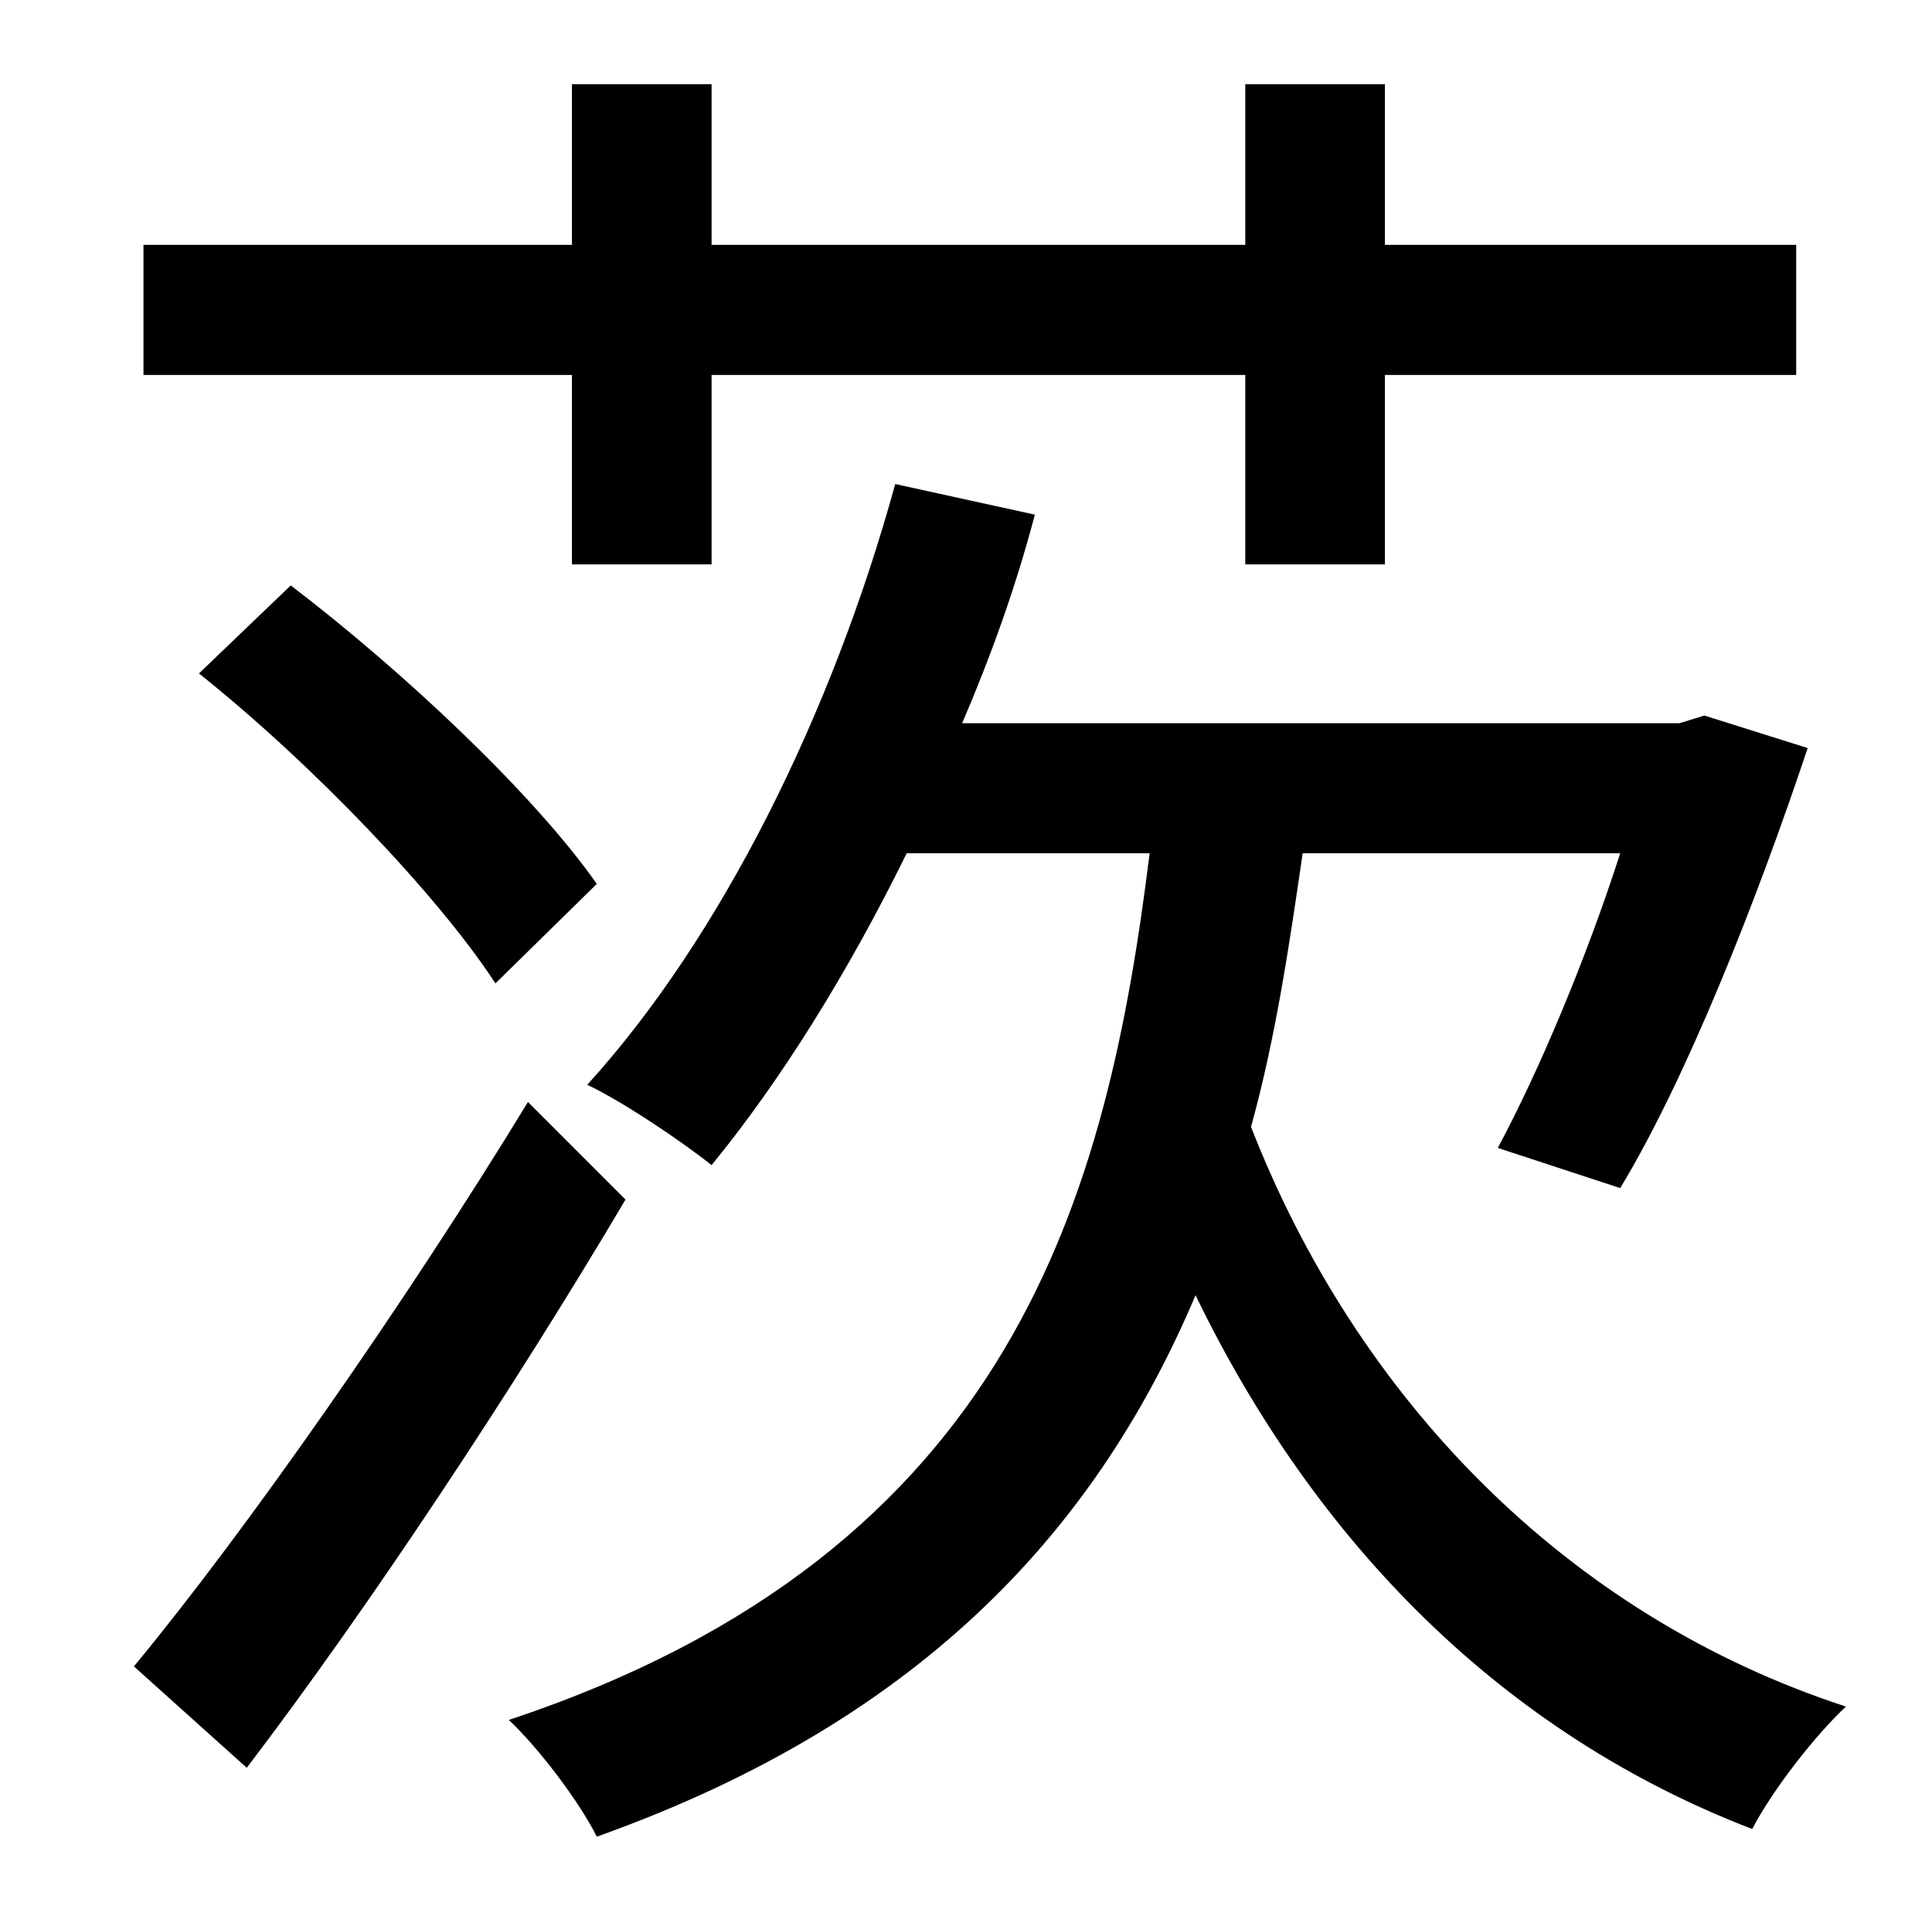<?xml version="1.0" standalone="no"?>
<!DOCTYPE svg PUBLIC "-//W3C//DTD SVG 1.1//EN" "http://www.w3.org/Graphics/SVG/1.1/DTD/svg11.dtd" >
<svg xmlns="http://www.w3.org/2000/svg" xmlns:xlink="http://www.w3.org/1999/xlink" version="1.1" viewBox="-10 0 1010 1000">
   <path fill="currentColor"
d="M289 295v-99h-224v-68h224v-84h73v84h279v-84h73v84h215v68h-215v99h-73v-99h-279v99h-73zM94 352l48 -46c59 45 127 109 160 156l-53 52c-30 -46 -96 -115 -155 -162zM266 576l51 51c-58 98 -134 213 -198 297l-59 -53c58 -70 142 -190 206 -295zM837 446h-166
c-7 48 -14 96 -27 143c55 141 164 255 311 303c-16 15 -38 43 -49 64c-130 -50 -228 -149 -291 -279c-50 118 -139 221 -313 283c-9 -18 -30 -46 -46 -61c265 -88 313 -276 335 -453h-127c-31 63 -66 119 -102 163c-15 -12 -46 -33 -65 -42c70 -77 128 -194 161 -314l73 16
c-10 38 -23 74 -38 109h375l13 -4l54 17c-27 81 -64 174 -98 230l-64 -21c21 -39 46 -98 64 -154z" />
</svg>
